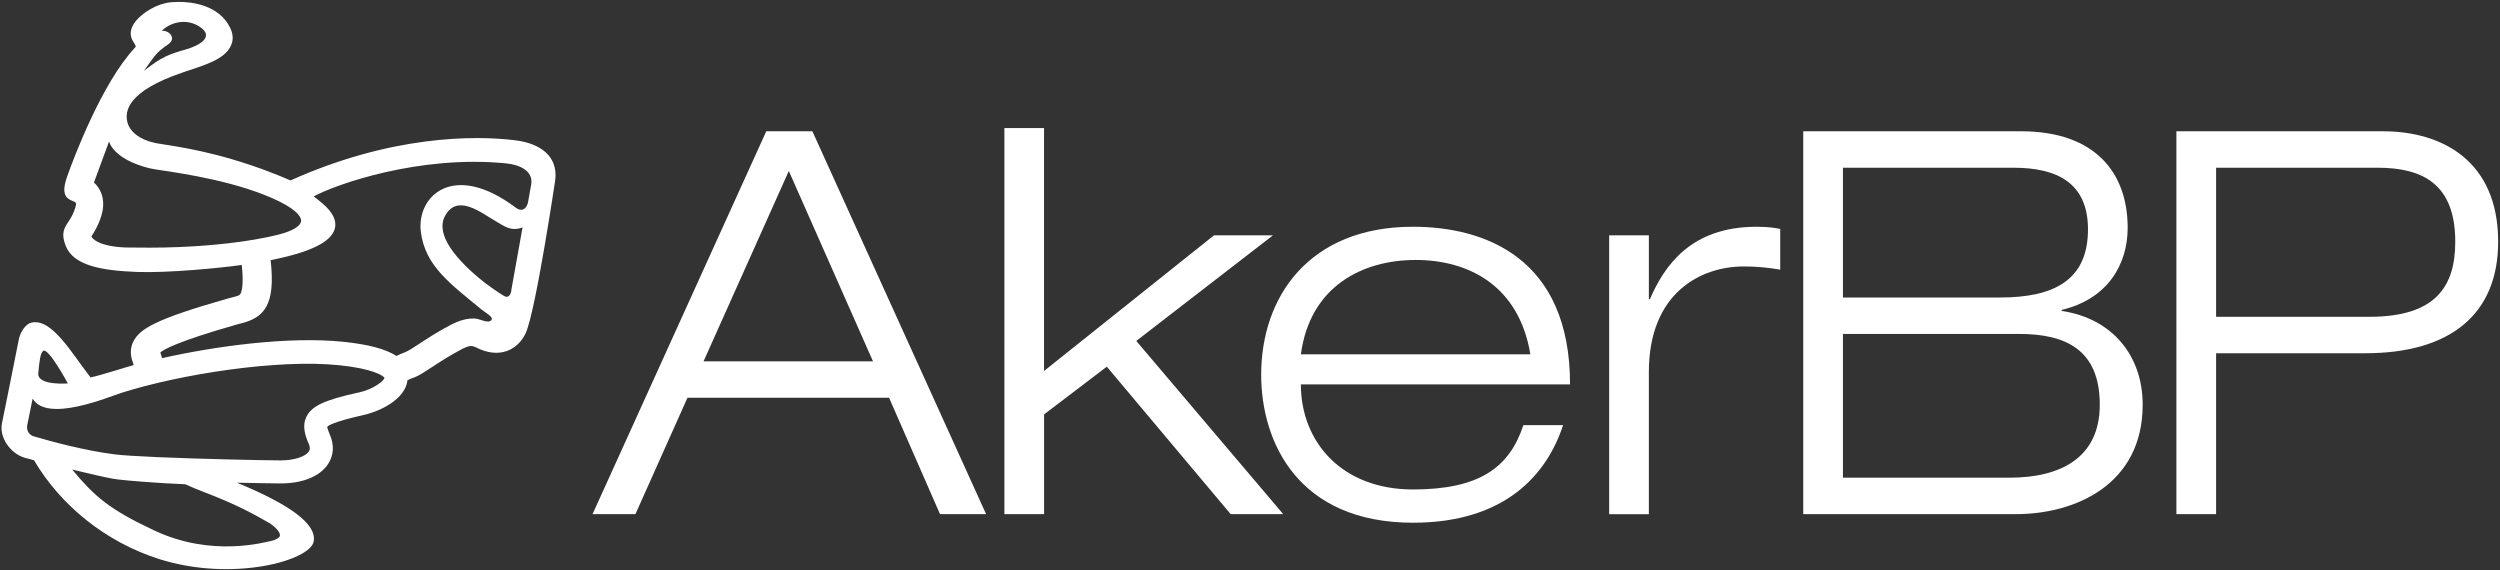 <?xml version="1.0" encoding="UTF-8"?>
<svg id="Layer_1" data-name="Layer 1" xmlns="http://www.w3.org/2000/svg" viewBox="0 0 570 130">
  <rect x="0" y="0" width="570" height="130" fill="#333333" stroke="none"/>
  <defs>
    <style>
      .cls-1 {
        fill: #fff;
        stroke-width: 0px;
      }
    </style>
  </defs>
  <path class="cls-1" d="M117.65,32.01c-9.48-1.22-28.65-1.12-51.41,9.13-12.95-5.59-22.97-7.29-28.5-8.15-1.05-.16-1.89-.29-2.4-.4-3.62-.78-5.8-2.64-6.31-4.8-.57-2.4-.05-6.97,12.63-11.27,4.84-1.64,9.57-2.88,11.03-6.19.54-1.23.48-2.56-.2-3.96C49.91,1,43.46.43,40.8.43c-1.06,0-2.13.09-2.85.24-3.63.76-6.56,3.27-7.48,4.81-1.28,2.15-.44,3.49.12,4.37.47.74.43.76.11,1.1-7.5,8.05-13.91,25.11-15.38,29.26s-.2,5.04,1.26,5.62c.75.3.95.38.58,1.57-.46,1.46-1.05,2.37-1.58,3.18-.96,1.47-1.72,2.63-.59,5.49,1.72,4.36,7.8,5.63,16.4,5.94,6.9.24,18.73-.89,23.73-1.6.51,4.61-.05,6.15-.31,6.6-.18.31-.41.43-1.82.78-.31.08-.62.16-.93.24-16.62,4.72-20.23,6.95-21.68,9.88-1.07,2.17-.3,4.15-.07,4.76l.17.56c-1.59.43-7.68,2.4-9.84,2.82-4.28-5.5-8.85-13.63-13.52-12.48-1.41.35-2.59,2.34-2.87,4-.2,1.19-3.8,18.93-3.8,18.93-.68,3.28,1.98,6.93,5.19,7.87l2.11.56c5.97,10.17,16.27,18.68,28.69,22.58,16.63,5.22,34.27.32,35.08-4.04.72-3.87-5.02-8.27-17.51-13.42,4.45.1,8.14.16,9.88.17h.13c4.99,0,8.91-1.61,10.77-4.4,1.29-1.95,1.45-4.31.45-6.64-.54-1.25-.62-1.72-.63-1.88.22-.25,1.44-1.14,8.12-2.64,4.65-1.04,9.71-3.95,10.17-7.95,1.52-.81,1.59-.4,4.26-2.15,2.19-1.43,4.45-2.91,6.42-4.02,2.95-1.67,3.7-1.97,4.91-1.35,2.57,1.31,4.95,1.59,7.09.83,2.68-.96,3.91-3.23,4.32-4.16,2.3-5.29,6.7-34.86,6.7-34.86.65-5.57-3.67-8.31-8.96-8.99ZM38.33,10.12c2.04-1.41.18-3.26-1.45-3.1,1.68-1.7,5.52-3.19,8.91-.74,3.12,2.26-.62,4.19-3.31,4.96-3.91,1.12-5.53,1.66-9.67,4.91,2.85-4.01,2.98-4.27,5.53-6.03ZM30.56,56.44c-6.24.12-9.11-1.33-9.73-2.53.63-.97,1.57-2.42,2.26-4.66.95-3.04.34-5.79-1.67-7.63.65-1.79,3.45-9.39,3.45-9.39,0,0,.76,4,9.15,6.12.7.18,1.61.29,2.76.47,4.82.74,17.85,2.61,27.04,7.18,4.19,2.09,4.98,3.74,4.82,4.49-.19.91-1.27,1.76-3.77,2.61-2.5.84-14.78,3.68-34.32,3.34ZM9.85,80.01c1.19-.84,5.62,7.41,5.62,7.41,0,0-6.73.56-6.76-2.18.29-3.07.49-4.77,1.14-5.23ZM61.62,119.37c1.45,1.02,2.31,2.1,2.2,2.74-.07.44-.69.86-1.67,1.15-1.81.37-13.79,3.87-26.93-2.29-10.37-4.86-13.6-7.74-18.77-13.91,3.53.79,7.72,1.92,10.47,2.26,2.12.26,9.11.85,15.32,1.09,1.67.75,2.9,1.26,4.49,1.87,7.59,2.92,10.87,4.82,14.89,7.09ZM81.58,89.52c-7.62,1.71-10.46,3.03-11.68,5.43-1.1,2.15-.31,4.39.52,6.31.38.89.2,1.35,0,1.66-.81,1.23-3.38,2.05-6.48,2.05h0c-4.22-.02-17.91-.31-27.97-.74-4.77-.21-8.06-.42-9.77-.63-6.83-.85-14.36-2.9-18.55-4.13-.6-.18-1.68-.92-1.46-2.44l1.25-6.15c3.27,5.57,17.19-.34,20.21-1.3,13.34-4.24,35.58-7.76,49.7-6.31,7.54.77,9.99,2.34,10.33,2.9-.2.59-2.19,2.5-6.09,3.38ZM116.61,66.09s-.2,2.26-1.74,1.36c-1.02-.6-3.37-2.22-4.24-2.9-6.7-5.28-11.43-11.09-9.18-15.29,2.84-5.29,8.37-.63,11.67,1.23,1.9,1.07,3.27,2.34,6.02,1.37l-2.55,14.23ZM121.13,41.95l-.76,4.27c-.39,1.48-1.42,2.14-2.76,1.14-14.28-10.75-22.66-2.6-21.66,5.49.97,7.85,6.88,11.95,13.77,17.67.85.7,2.94,1.78,2.3,2.48-.78.86-2.5-.33-3.84-.38-2.71-.1-5.02,1.2-7.25,2.45-2.13,1.2-4.47,2.73-6.73,4.21-1.99,1.3-2.38,1.12-3.81,1.88-2.44-1.59-6.41-2.64-12.08-3.23-12.64-1.3-29.51,1.05-41.35,3.73l-.38-1.21s-.02-.05-.03-.07c.63-.6,3.6-2.46,17.65-6.45.23-.06.46-.12.75-.19,5.18-1.3,7.95-4.09,6.75-14.43,9.04-1.78,13.83-4.13,14.64-7.18.48-1.81-.46-3.74-2.8-5.73-.64-.55-1.31-1.08-2.02-1.62,4.94-2.69,24.01-9.5,43.88-7.53,3,.3,6.15,1.64,5.73,4.69Z"/>
  <g>
    <path class="cls-1" d="M202.71,90.69h-45.97l-11.86,26.53h-9.78l39.61-87.29h10.51l39.61,87.29h-10.51l-11.61-26.53ZM179.85,38.98l-19.44,43.4h38.63l-19.19-43.4Z"/>
    <path class="cls-1" d="M228.99,29.2h9.05v55.38l38.75-30.93h13.45l-31.17,24.08,33.5,39.49h-11.98l-28.24-33.62-14.3,10.88v22.74h-9.05V29.2Z"/>
    <path class="cls-1" d="M356.38,96.93c-3.67,11.25-13.2,22.25-34.23,22.25-26.04,0-34.6-18.22-34.6-33.74,0-17.73,10.88-33.74,34.6-33.74,16.38,0,35.82,7.09,35.82,35.94h-61.37c0,13.2,9.41,23.96,25.55,23.96,15.16,0,22.01-5.01,25.18-14.67h9.05ZM348.92,80.79c-2.57-15.65-14.06-21.52-26.16-21.52s-24.08,5.99-26.16,21.52h52.33Z"/>
    <path class="cls-1" d="M366.89,53.65h9.05v14.55h.24c3.3-7.58,9.29-16.5,24.33-16.5,2.57,0,4.03.24,5.38.49v9.29c-2.81-.49-5.5-.73-8.31-.73-9.78,0-21.64,5.99-21.64,24.08v32.4h-9.05v-63.57Z"/>
    <path class="cls-1" d="M411.14,29.93h49.64c17.12,0,24.33,9.66,24.33,22.01,0,8.44-4.65,16.26-15.04,18.71v.24c11.49,1.71,18.46,10.15,18.46,21.39,0,18.22-15.4,24.94-28.85,24.94h-48.54V29.93ZM420.19,67.83h35.82c12.23,0,20.05-3.91,20.05-15.53,0-10.64-7.09-14.06-16.99-14.06h-38.88v29.59ZM420.19,108.91h38.02c11.74,0,20.54-4.65,20.54-16.63,0-12.59-7.82-16.14-18.34-16.14h-40.22v32.76Z"/>
    <path class="cls-1" d="M496.23,29.93h47.07c13.45,0,26.28,6.72,26.28,25.18,0,16.5-10.88,25.43-30.32,25.43h-33.99v36.68h-9.05V29.93ZM505.28,72.23h34.96c15.16,0,19.56-6.97,19.56-17.12,0-13.08-7.34-16.87-17.73-16.87h-36.8v33.99Z"/>
  </g>
</svg>
